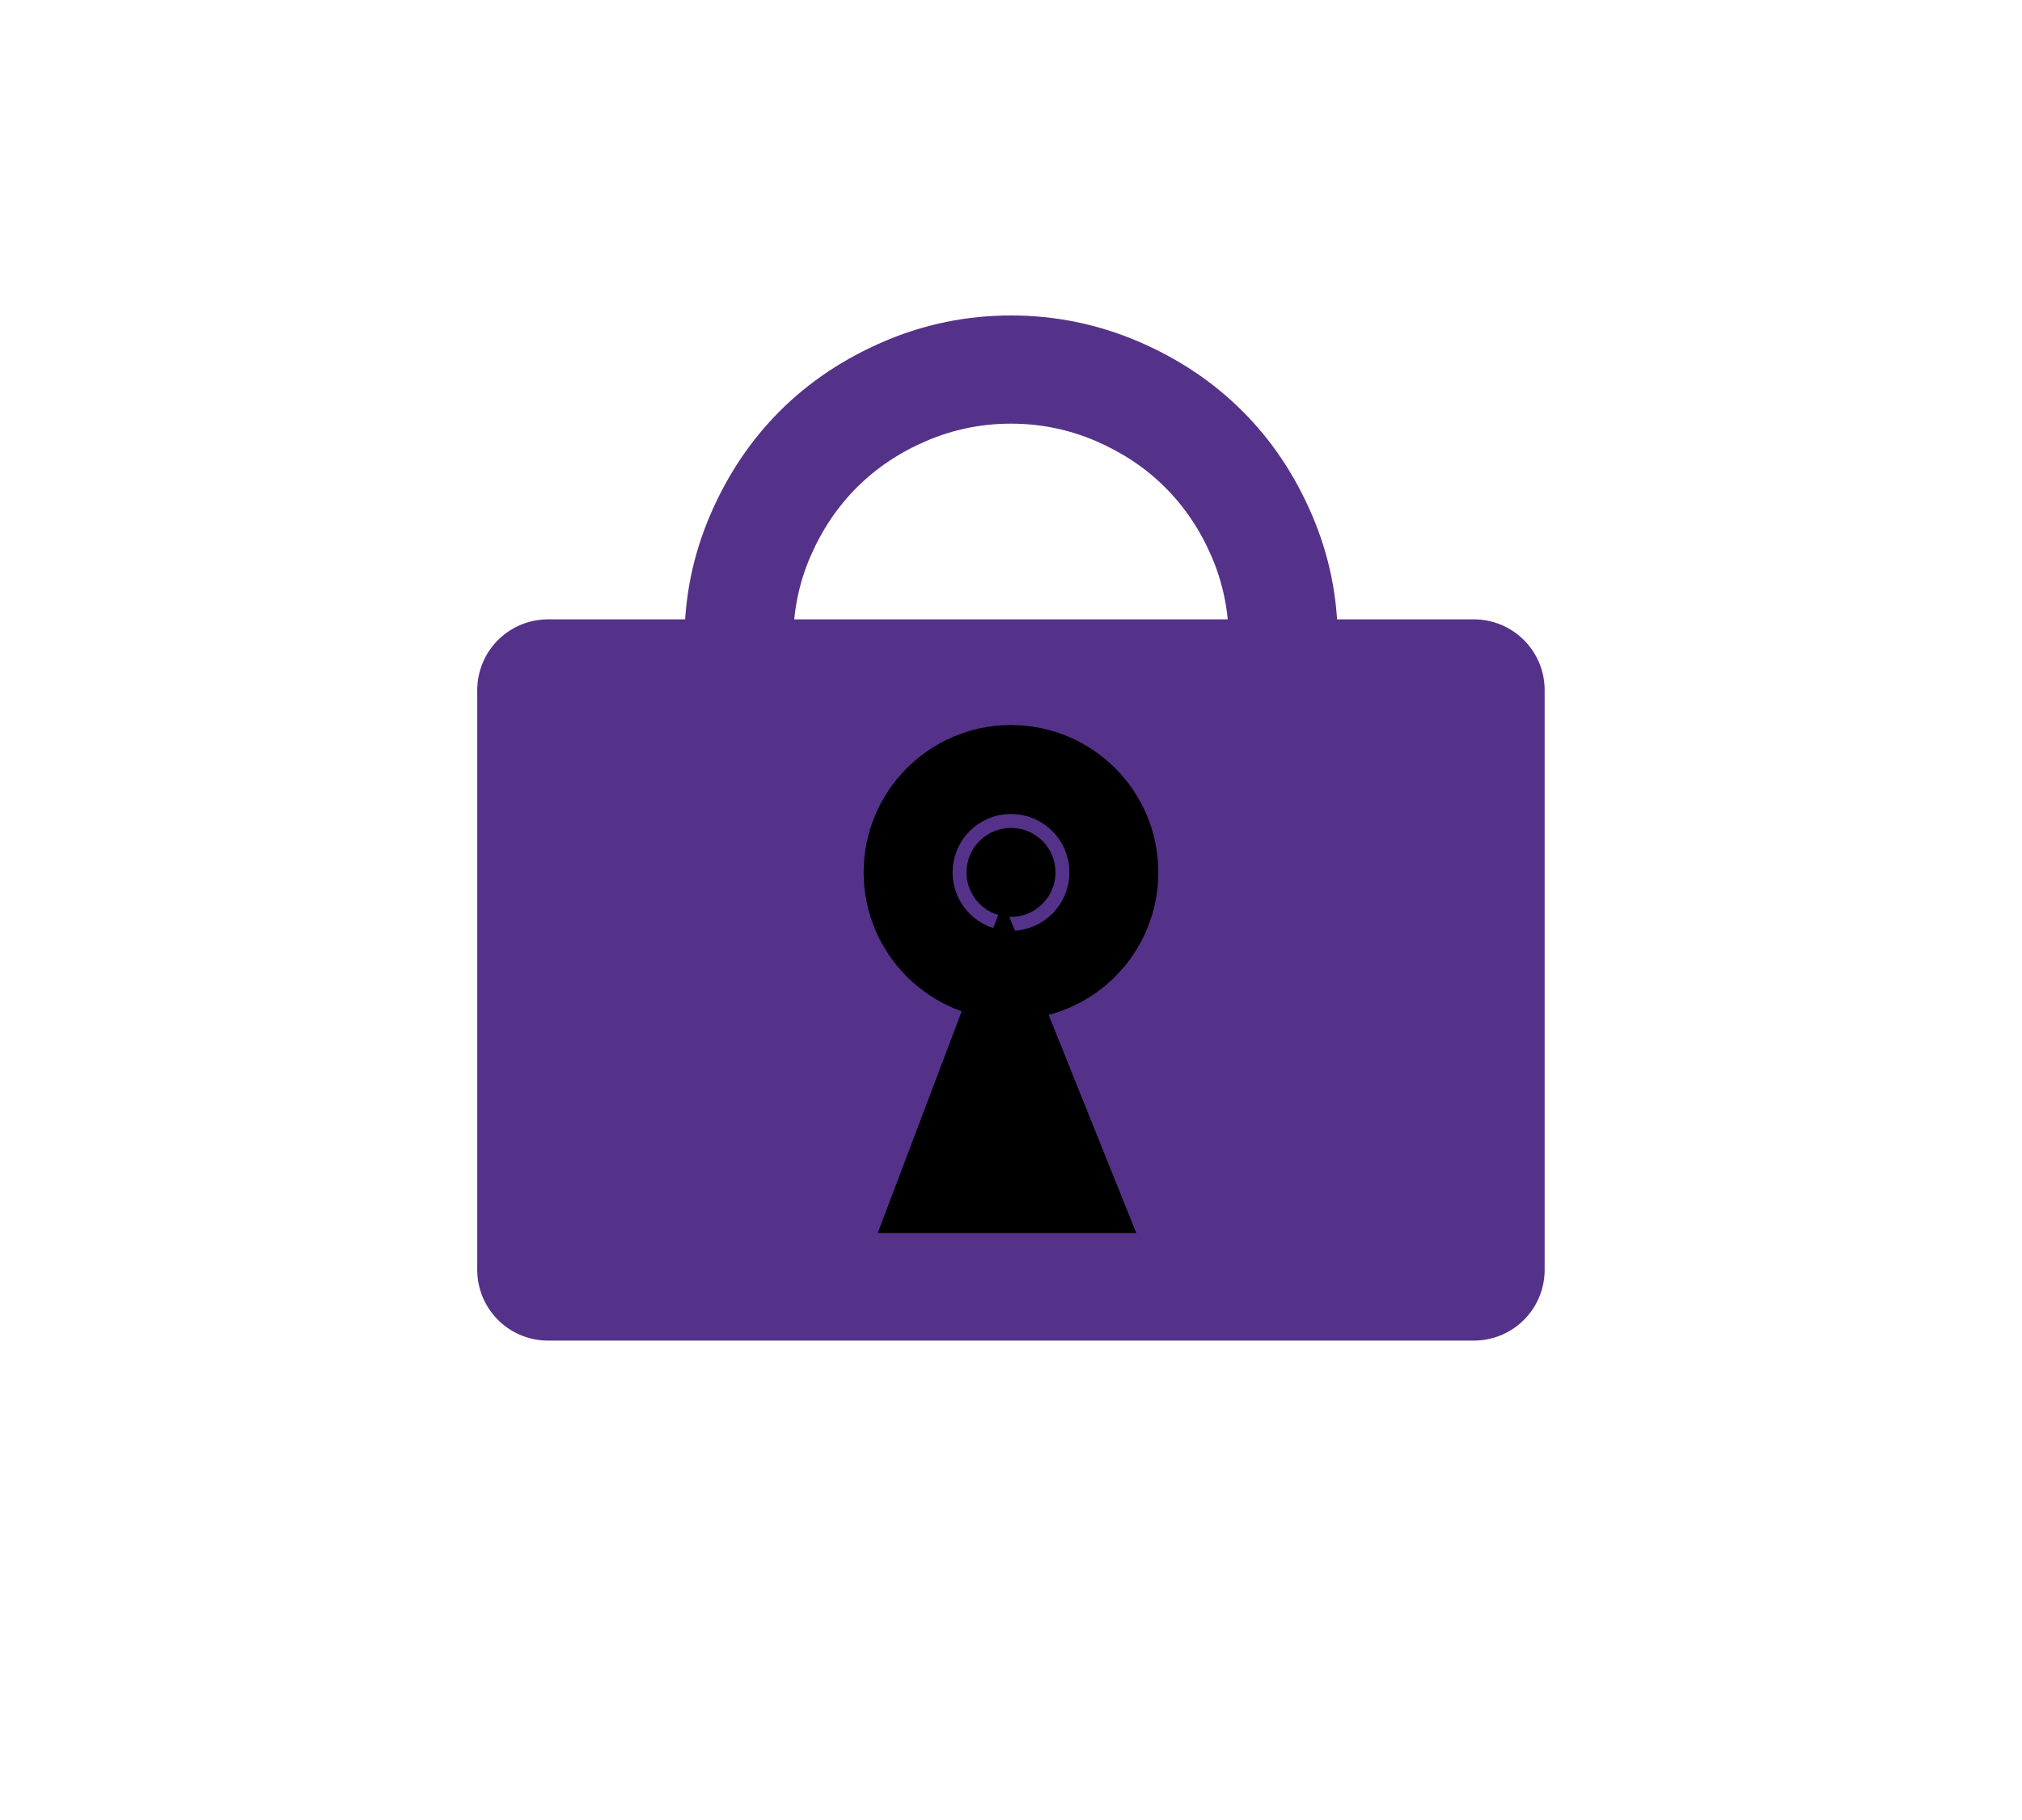 <?xml version="1.0" encoding="UTF-8" standalone="no"?>
<!-- Created with Inkscape (http://www.inkscape.org/) -->

<svg
   xmlns:dc="http://purl.org/dc/elements/1.1/"
   xmlns:cc="http://creativecommons.org/ns#"
   xmlns:rdf="http://www.w3.org/1999/02/22-rdf-syntax-ns#"
   xmlns:svg="http://www.w3.org/2000/svg"
   xmlns="http://www.w3.org/2000/svg"
   xmlns:sodipodi="http://sodipodi.sourceforge.net/DTD/sodipodi-0.dtd"
   xmlns:inkscape="http://www.inkscape.org/namespaces/inkscape"
   width="20"
   height="18"
   viewBox="0 0 20 18"
   id="svg2"
   version="1.1"
   inkscape:version="0.91 r13725"
   sodipodi:docname="btn_keylock.svg">
  <defs
     id="defs4">
    <pattern
       y="0"
       x="0"
       height="6"
       width="6"
       patternUnits="userSpaceOnUse"
       id="EMFhbasepattern" />
  </defs>
  <sodipodi:namedview
     id="base"
     pagecolor="#ffffff"
     bordercolor="#666666"
     borderopacity="1.0"
     inkscape:pageopacity="0.0"
     inkscape:pageshadow="2"
     inkscape:zoom="8.8486816"
     inkscape:cx="-21.200401"
     inkscape:cy="0.84637679"
     inkscape:document-units="px"
     inkscape:current-layer="layer1"
     showgrid="false"
     units="px"
     inkscape:window-width="1920"
     inkscape:window-height="1028"
     inkscape:window-x="-8"
     inkscape:window-y="-8"
     inkscape:window-maximized="1"
     showguides="true"
     inkscape:guide-bbox="true">
    <sodipodi:guide
       position="-4.555,14.943"
       orientation="0,1"
       id="guide4888" />
    <sodipodi:guide
       position="3.436,4.715"
       orientation="0,1"
       id="guide4890" />
  </sodipodi:namedview>
  <g
     inkscape:label="Layer 1"
     inkscape:groupmode="layer"
     id="layer1"
     transform="translate(0,-1034.362)">
    <g
       id="g4141"
       transform="translate(-2.5,0)">
      <path
         sodipodi:nodetypes="ssscscssscccccccscccscccscccccccs"
         style="fill:#553289;fill-opacity:1"
         inkscape:connector-curvature="0"
         id="path6-0"
         d="m 9.27,1040.698 c 0,-0.435 0.086,-0.851 0.257,-1.248 0.171,-0.396 0.401,-0.738 0.69,-1.026 0.289,-0.288 0.632,-0.516 1.031,-0.687 0.398,-0.17 0.816,-0.255 1.253,-0.255 0.437,0 0.855,0.086 1.253,0.255 0.398,0.17 0.742,0.399 1.031,0.687 0.289,0.287 0.519,0.629 0.69,1.026 0.171,0.396 0.257,0.812 0.257,1.248 0,0.508 -0.113,0.987 -0.339,1.436 -0.226,0.449 -0.543,0.826 -0.953,1.13 -0.121,0.089 -0.254,0.124 -0.402,0.105 -0.147,-0.02 -0.264,-0.09 -0.351,-0.209 -0.09,-0.117 -0.124,-0.249 -0.103,-0.396 0.021,-0.147 0.09,-0.265 0.208,-0.354 0.275,-0.206 0.487,-0.459 0.637,-0.758 0.15,-0.299 0.225,-0.617 0.225,-0.955 0,-0.29 -0.057,-0.567 -0.17,-0.831 -0.114,-0.264 -0.267,-0.492 -0.461,-0.685 -0.193,-0.193 -0.423,-0.345 -0.688,-0.459 -0.265,-0.113 -0.543,-0.17 -0.835,-0.17 -0.292,0 -0.57,0.057 -0.835,0.17 -0.265,0.113 -0.494,0.266 -0.688,0.459 -0.193,0.193 -0.347,0.421 -0.461,0.685 -0.114,0.264 -0.17,0.541 -0.17,0.831 0,0.338 0.075,0.656 0.225,0.955 0.15,0.299 0.362,0.551 0.637,0.758 0.118,0.089 0.187,0.207 0.208,0.354 0.021,0.146 -0.013,0.278 -0.103,0.396 -0.087,0.12 -0.205,0.19 -0.353,0.209 -0.149,0.019 -0.282,-0.015 -0.4,-0.105 -0.409,-0.304 -0.727,-0.681 -0.953,-1.13 -0.226,-0.449 -0.339,-0.928 -0.339,-1.436 z" />
      <rect
         y="1041.187"
         x="7.92"
         height="5.734"
         width="9.159"
         id="rect4886"
         style="opacity:1;fill:#553289;fill-opacity:1;stroke:#553289;stroke-width:1.399;stroke-linecap:round;stroke-linejoin:round;stroke-miterlimit:4;stroke-dasharray:none;stroke-opacity:1" />
      <g
         transform="translate(0.633,18.477)"
         id="g4896">
        <circle
           style="opacity:1;fill:#000000;fill-opacity:1;stroke:#000000;stroke-width:2.036;stroke-linecap:round;stroke-linejoin:round;stroke-miterlimit:4;stroke-dasharray:none;stroke-opacity:1"
           id="path4892"
           cx="11.867"
           cy="1024.513"
           r="0.44" />
        <path
           style="fill:#000000;fill-rule:evenodd;stroke:none;stroke-width:1px;stroke-linecap:butt;stroke-linejoin:miter;stroke-opacity:1"
           d="m 11.79,1024.803 -1.241,3.276 2.557,0 z"
           id="path4894"
           inkscape:connector-curvature="0"
           sodipodi:nodetypes="cccc" />
      </g>
    </g>
  </g>
</svg>
